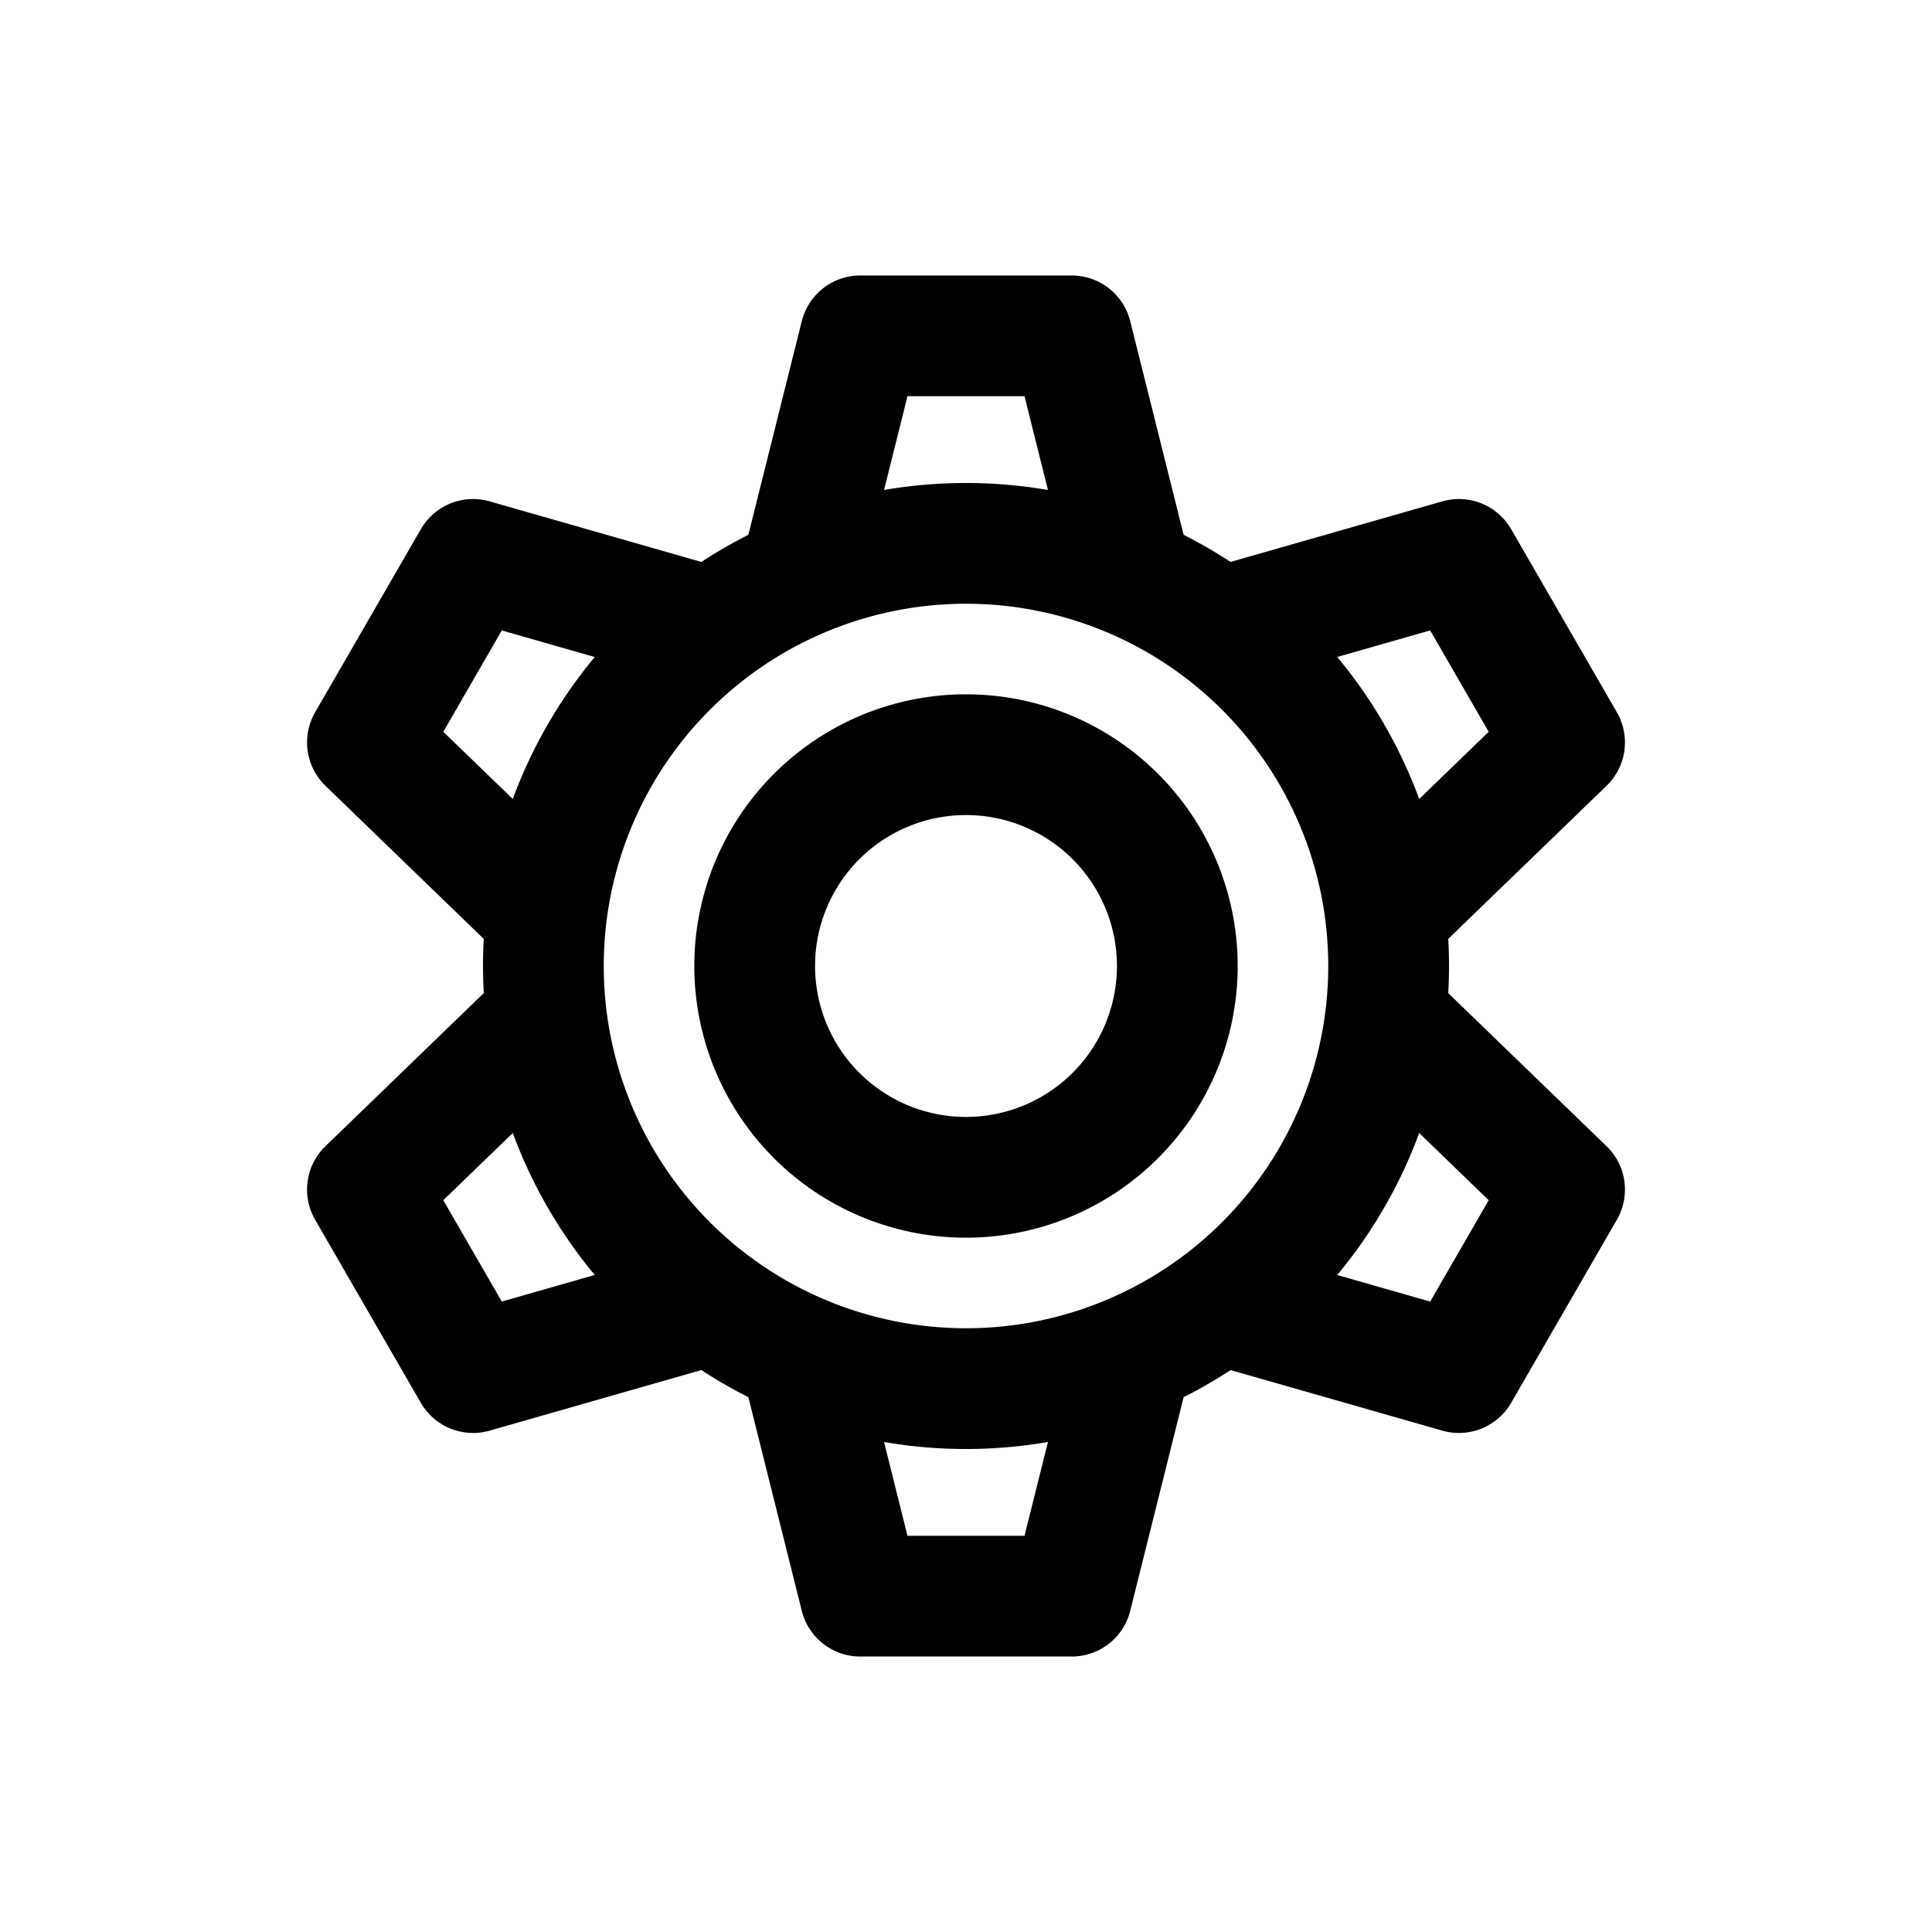 <svg xmlns="http://www.w3.org/2000/svg" width="512" height="512">
	<path d="M256,200 A56,56 0 0,1 256,312 M256,312 A56,56 0 0,1 256,200M256,144 A112,112 0 0,1 256,368 M256,368 A112,112 0 0,1 256,144M212,153 L228,89 L284,89 L300,153M300,359 L284,423 L228,423 L212,359M323.201,166.395 L386.626,148.251 L414.626,196.749 L367.201,242.605M188.799,345.605 L125.374,363.749 L97.374,315.251 L144.799,269.395M144.799,242.605 L97.374,196.749 L125.374,148.251 L188.799,166.395M367.201,269.395 L414.626,315.251 L386.626,363.749 L323.201,345.605" stroke="#000" stroke-width="32px" stroke-linecap="round" stroke-linejoin="round" fill="none"></path>
</svg>